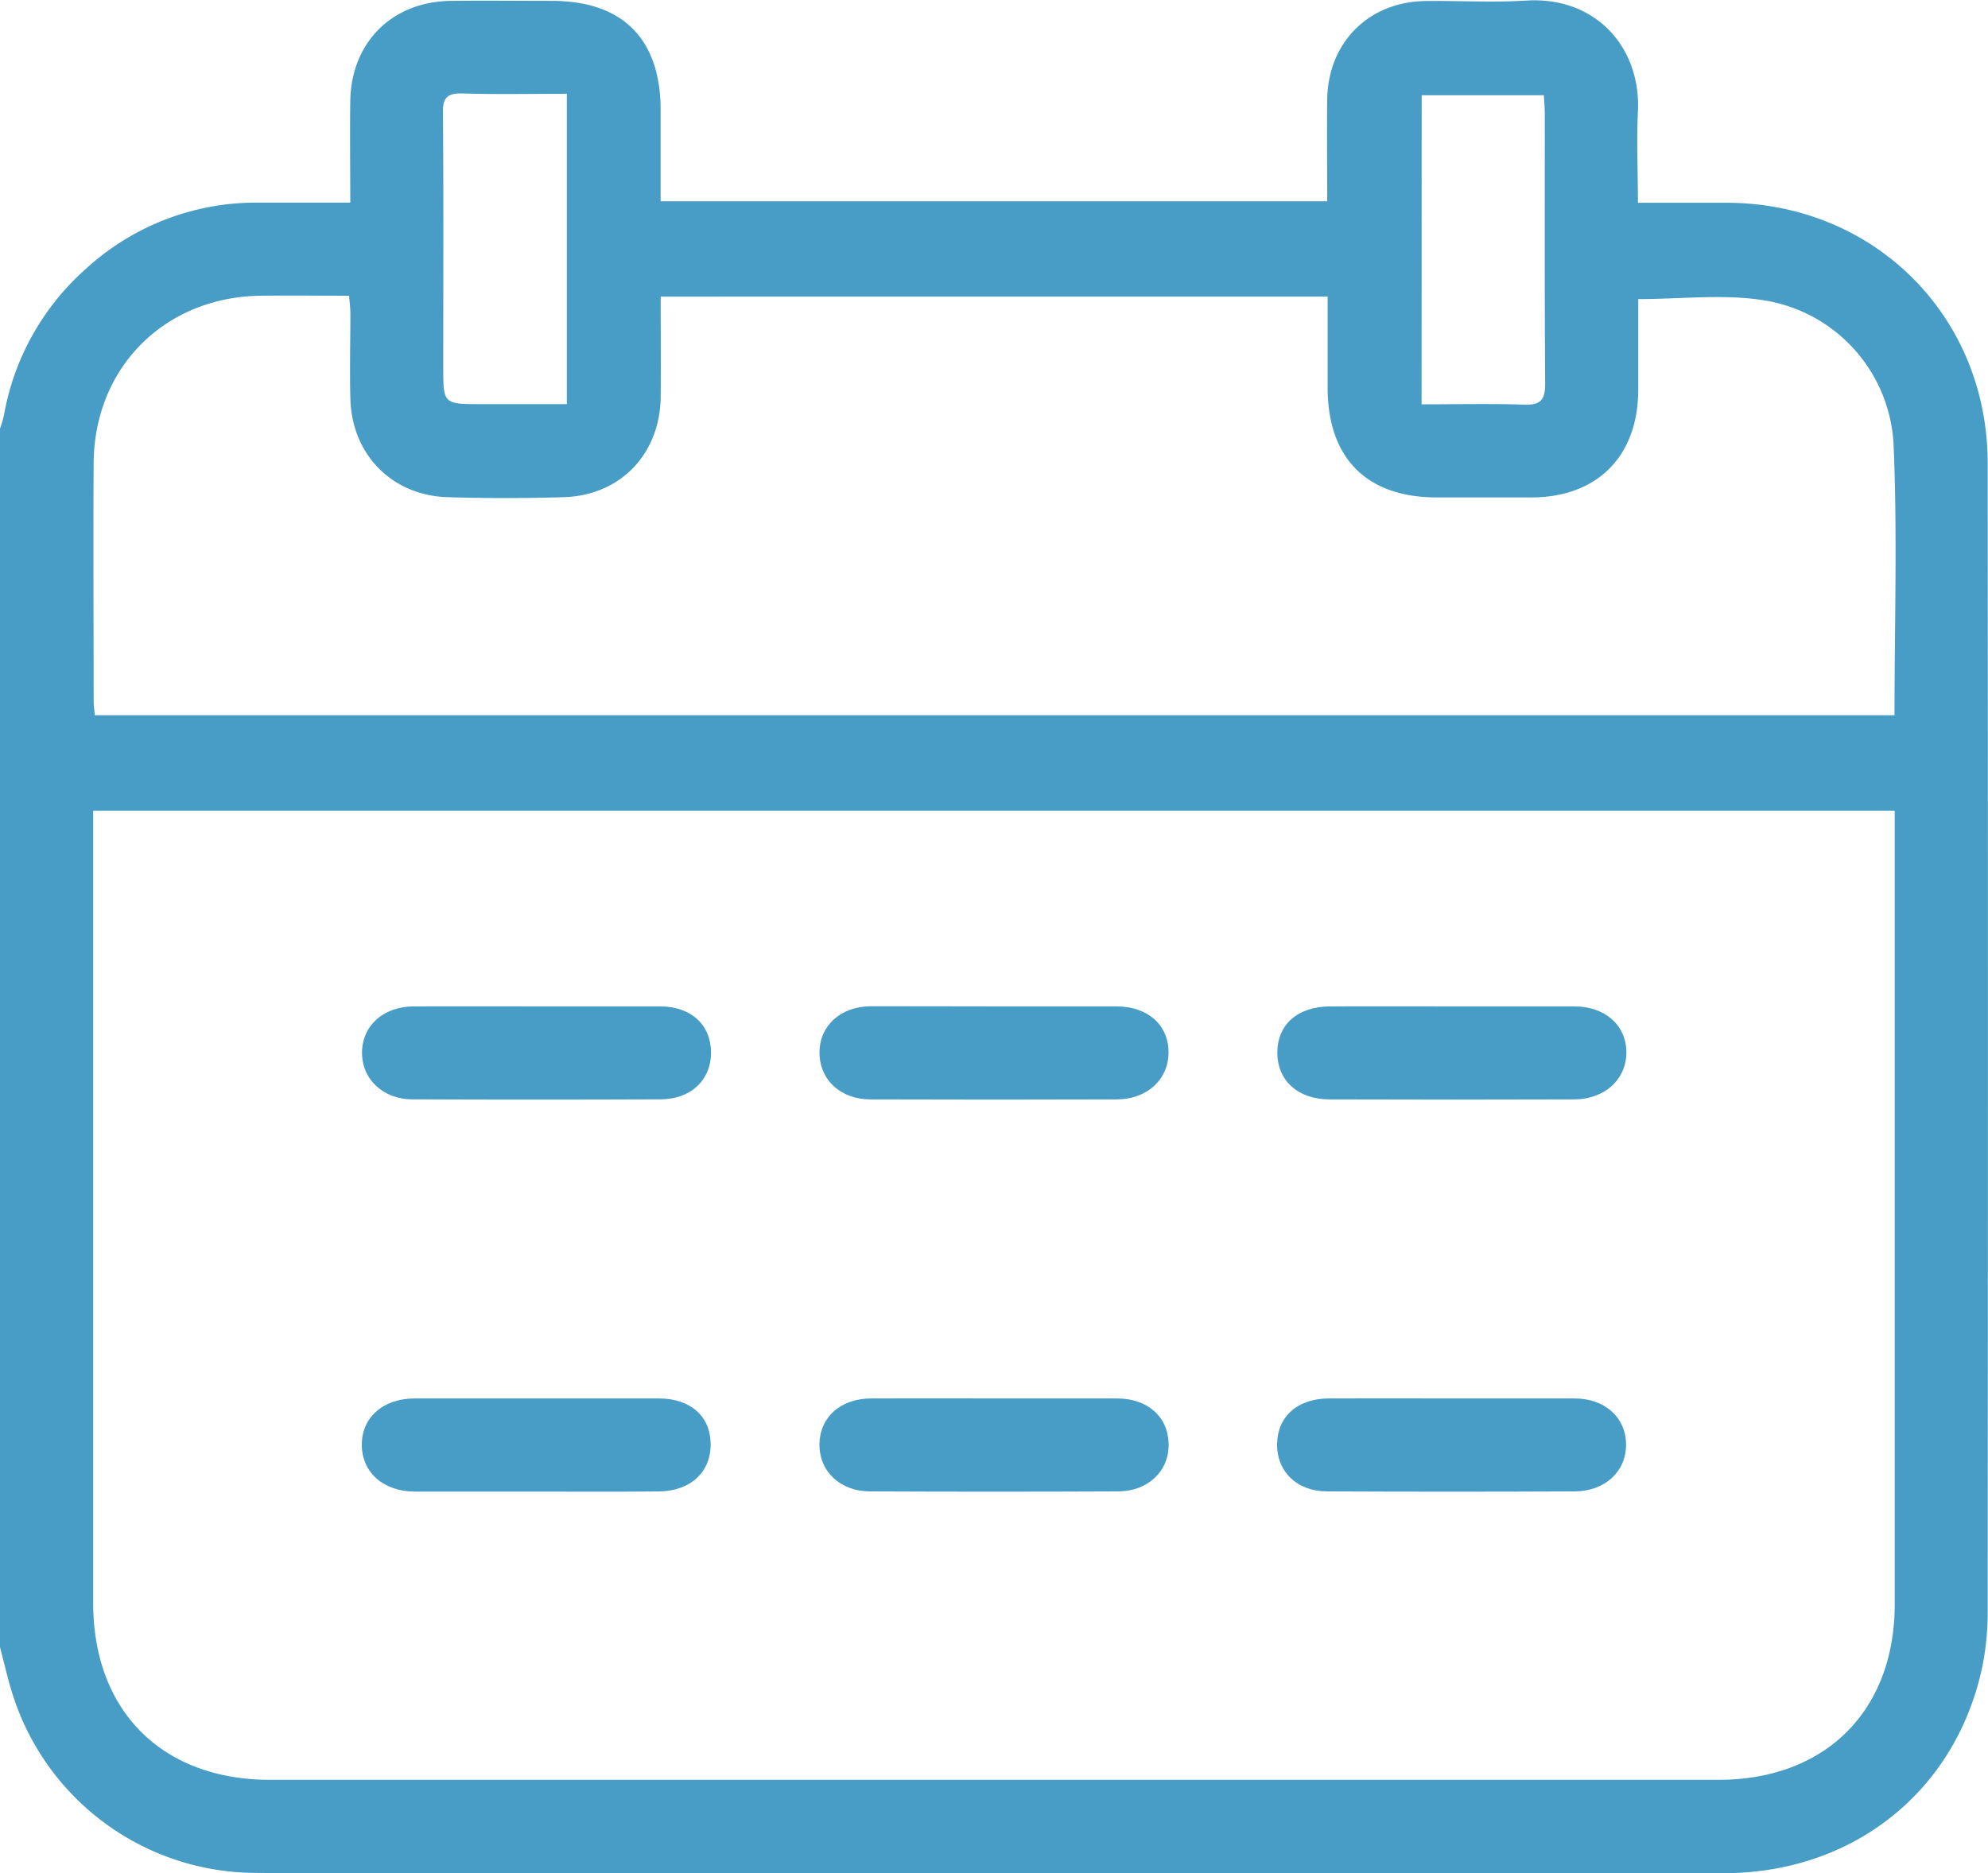 <svg id="Isolation_Mode" data-name="Isolation Mode" xmlns="http://www.w3.org/2000/svg" viewBox="0 0 384.01 361.94"><defs><style>.cls-1{fill:#489dc7;}</style></defs><title>1</title><path class="cls-1" d="M746.51,330.47V95a21.37,21.37,0,0,0,.74-2.44,49.19,49.19,0,0,1,16-28.54,48.65,48.65,0,0,1,33.17-12.66h17.75c0-6.9-.09-13.26,0-19.62.18-11.38,8.1-19.24,19.45-19.36,6.5-.08,13,0,19.5,0,13.68,0,21,7.37,21,21.1,0,5.83,0,11.66,0,17.62h128.76c0-6.74-.08-13.22,0-19.69.16-11,8-18.84,18.94-19,6.49-.09,13,.32,19.49-.09,13.37-.84,22.23,9,21.59,21.52-.29,5.69,0,11.42,0,17.55,6.14,0,11.85,0,17.56,0,28.25.25,50,22,50,50.34q.09,111,0,221.94a52.74,52.74,0,0,1-1.16,11.14c-5.29,23.74-25,39.32-49.85,39.33q-108.74.06-217.45,0c-22.12,0-44.24.15-66.35-.06a49.39,49.39,0,0,1-46.51-33.91C748.07,337,747.38,333.69,746.51,330.47Zm18-161.62v4.2q0,74.43,0,148.87c0,20.87,13.3,34.18,34.19,34.18h279.73c20.69,0,34.07-13.34,34.07-33.94q0-74.62,0-149.24v-4.07ZM874.13,69.51c0,6.73.06,13.08,0,19.43-.14,11-7.78,19-18.71,19.33-7.49.23-15,.23-22.49,0-10.73-.34-18.45-8.25-18.74-19-.15-5.5,0-11,0-16.5,0-1.07-.15-2.14-.25-3.42-5.92,0-11.53-.07-17.14,0-18.52.27-32.1,13.89-32.2,32.37-.09,15.25,0,30.49,0,45.74,0,1,.14,1.93.22,2.94h347.64c0-17.6.57-35-.18-52.29a29.72,29.72,0,0,0-25.14-27.89c-7.74-1.23-15.84-.22-24.18-.22,0,5.7,0,11.66,0,17.63-.06,12.73-7.89,20.63-20.54,20.69-6.12,0-12.24,0-18.37,0-13.54,0-21.06-7.57-21.09-21.15,0-5.83,0-11.67,0-17.67ZM856,30.33c-6.93,0-13.52.14-20.1-.06C833,30.18,832,31,832.07,34c.14,16.35.06,32.7.06,49.05,0,7.24,0,7.24,7.4,7.24H856Zm165.11,60c6.94,0,13.41-.16,19.87.07,3.17.11,4-1,4-4.05-.12-17.35-.06-34.7-.07-52,0-1.2-.11-2.41-.18-3.74h-23.6Z" transform="translate(-746.51 -12.21)"/><path class="cls-1" d="M850,206.66c8,0,16,0,24,0,6,0,9.83,3.56,9.85,8.89s-3.87,9.05-9.75,9.07q-24,.1-47.91,0c-5.77,0-9.84-4-9.75-9.15s4.14-8.78,10-8.81C834.29,206.63,842.15,206.66,850,206.66Z" transform="translate(-746.51 -12.21)"/><path class="cls-1" d="M1026.61,206.66c8,0,16,0,24,0,5.92,0,10,3.62,10.06,8.79s-4.06,9.16-10.11,9.18q-23.58.08-47.16,0c-6.2,0-10.16-3.64-10.15-9.06s3.91-8.88,10.21-8.91C1011.14,206.63,1018.88,206.66,1026.61,206.66Z" transform="translate(-746.51 -12.21)"/><path class="cls-1" d="M849.91,300.41c-7.73,0-15.47,0-23.2,0-6.14,0-10.27-3.69-10.31-9s4.09-9,10.22-9q23.58,0,47.16,0c6.08,0,9.93,3.42,10,8.71.11,5.45-3.85,9.2-10,9.26C865.88,300.46,857.9,300.41,849.91,300.41Z" transform="translate(-746.51 -12.21)"/><path class="cls-1" d="M1027.08,282.41c7.86,0,15.72,0,23.58,0,5.87,0,9.93,3.71,9.95,8.89s-4,9-9.83,9.07q-24,.11-47.91,0c-5.85,0-9.73-3.84-9.67-9.14s3.92-8.78,9.93-8.82C1011.11,282.38,1019.1,282.41,1027.08,282.41Z" transform="translate(-746.51 -12.21)"/><path class="cls-1" d="M938.58,206.66c7.86,0,15.72,0,23.58,0,6,0,10,3.51,10.07,8.74s-4,9.21-10,9.23q-23.76.08-47.54,0c-5.85,0-9.86-3.8-9.88-9s4-8.92,9.84-9C922.61,206.62,930.59,206.66,938.58,206.66Z" transform="translate(-746.51 -12.21)"/><path class="cls-1" d="M938.67,282.41c7.86,0,15.72,0,23.58,0,6,0,9.91,3.58,10,8.82s-4,9.11-9.74,9.14q-24,.11-47.92,0c-5.81,0-9.83-3.89-9.79-9.08s4-8.84,9.93-8.88C922.7,282.37,930.68,282.41,938.67,282.41Z" transform="translate(-746.51 -12.21)"/></svg>